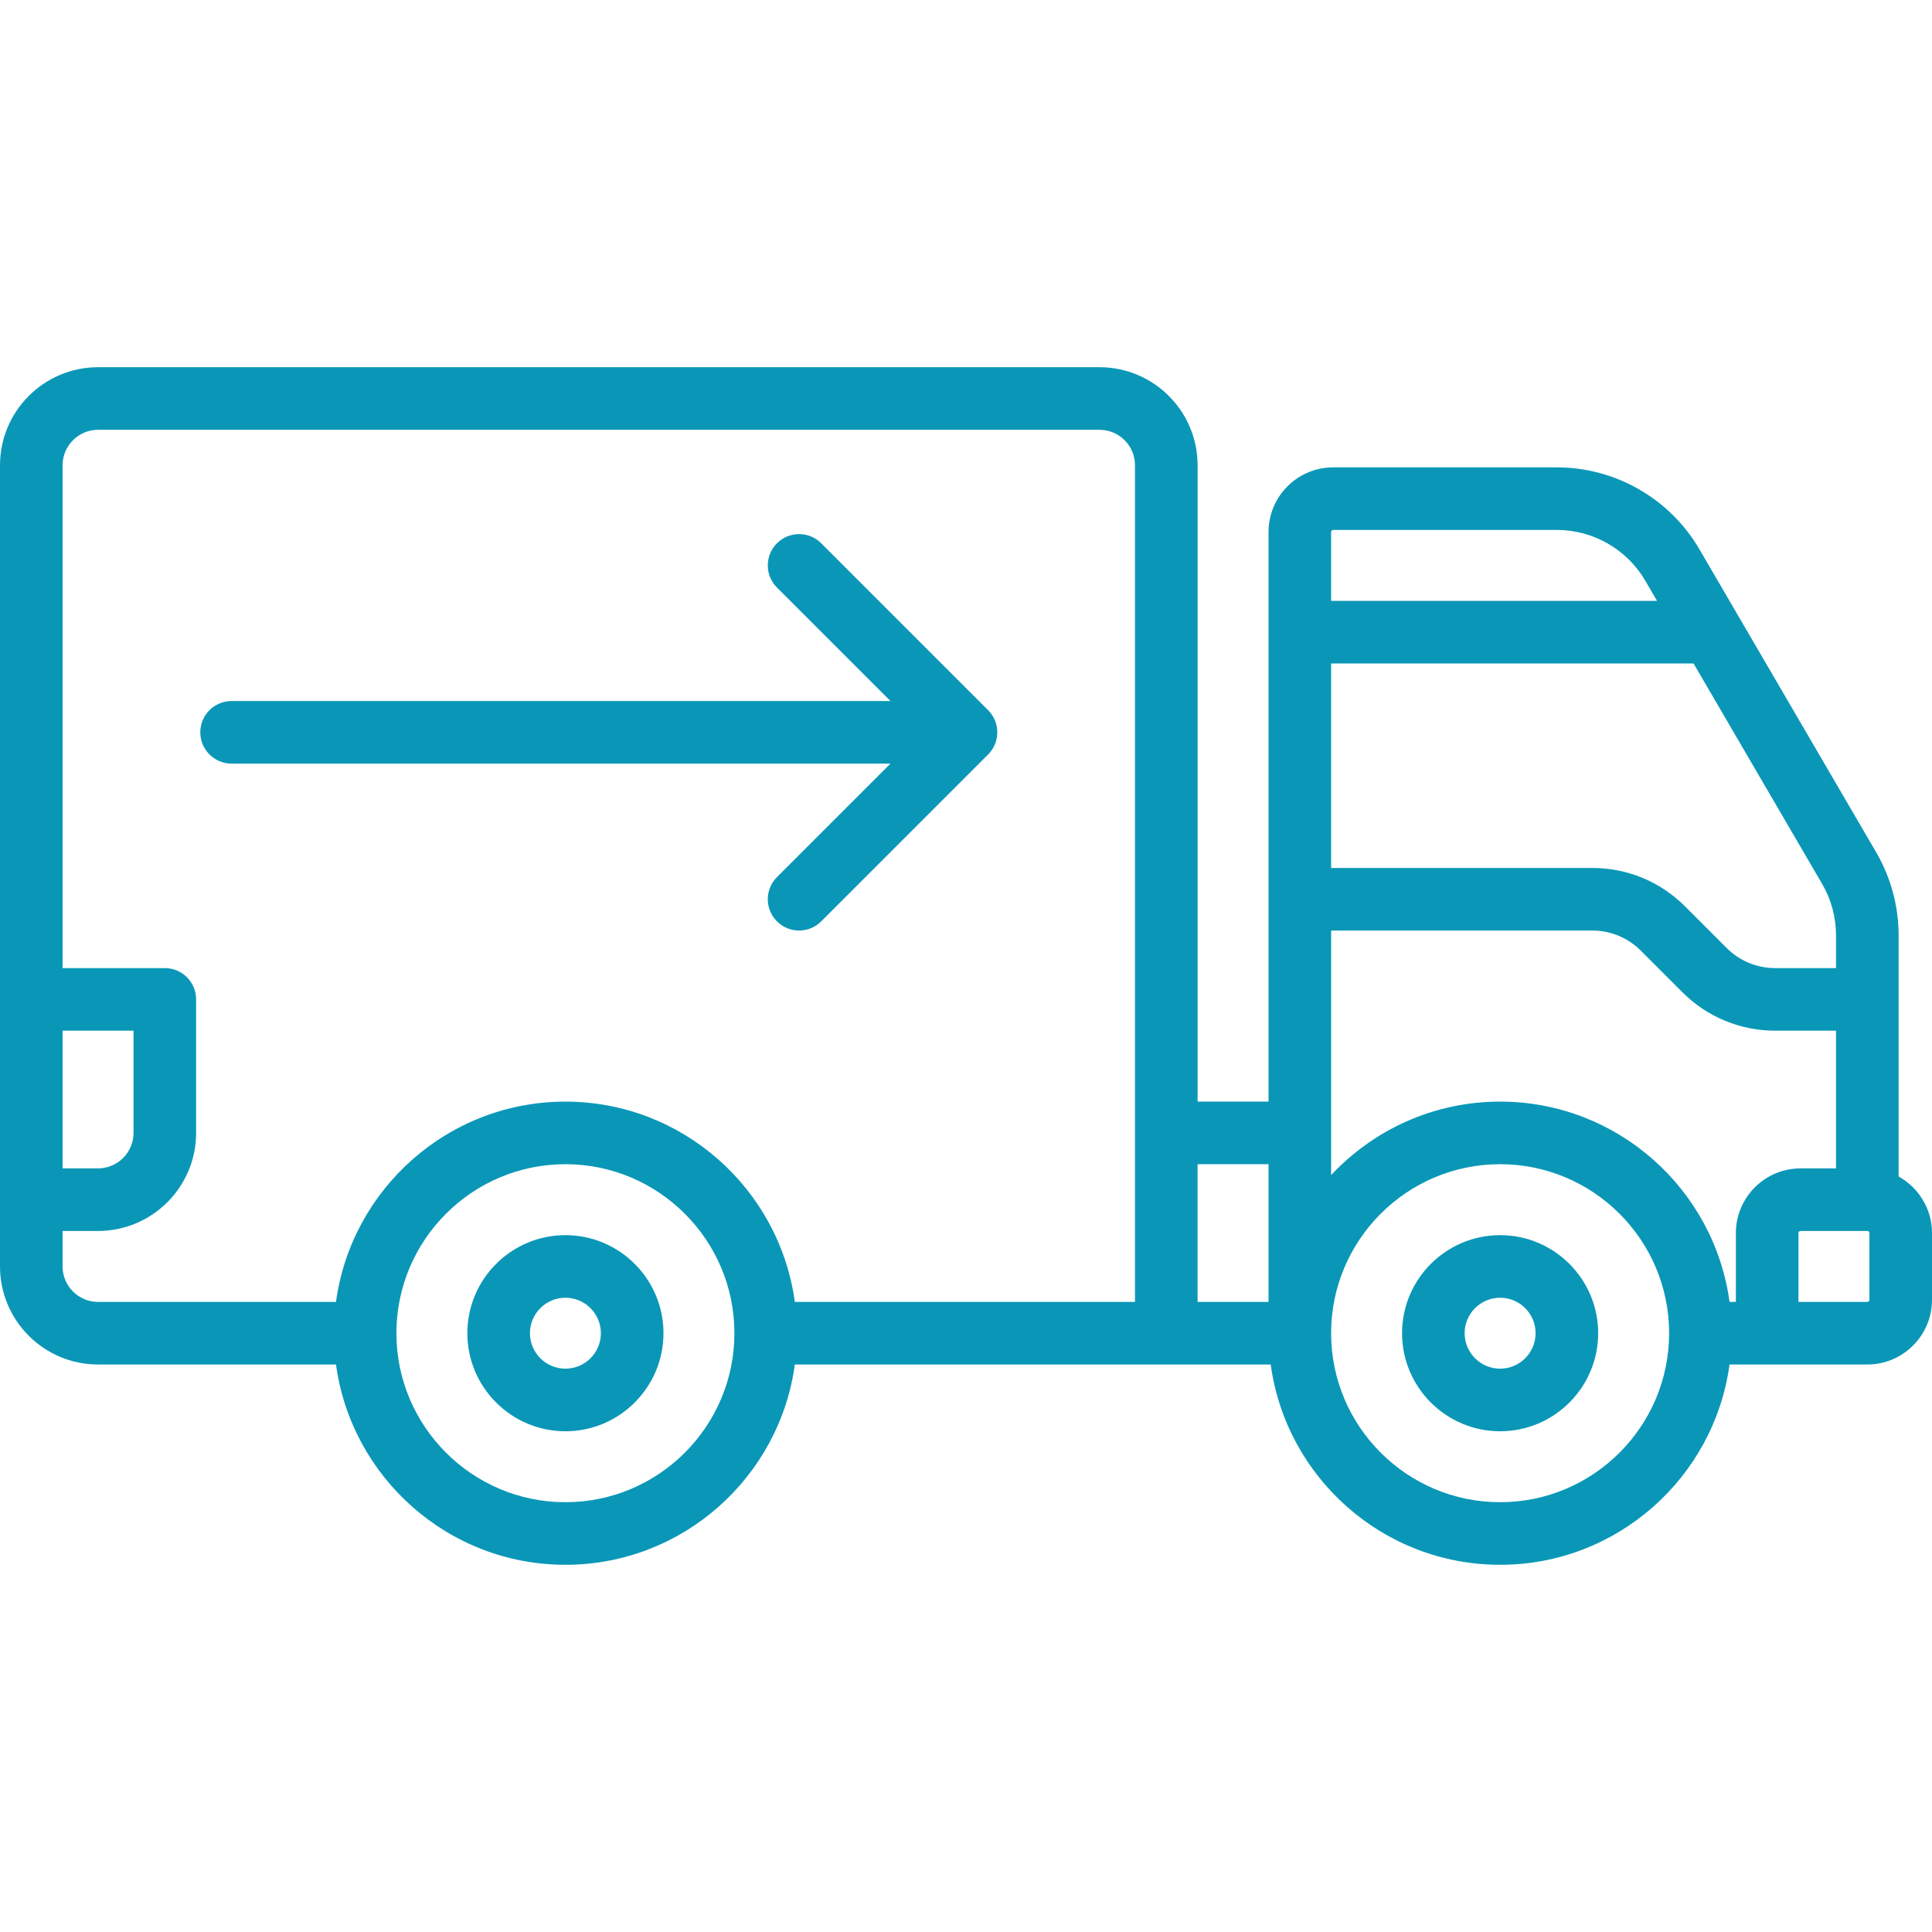 <?xml version="1.0" encoding="iso-8859-1"?>
<svg xmlns="http://www.w3.org/2000/svg" xmlns:xlink="http://www.w3.org/1999/xlink" version="1.1" viewBox="0 0 463 463" enable-background="new 0 0 463 463" width="512px" height="512px">
  <g>
    <path d="m135.5,296c-12.958,0-23.5,10.542-23.5,23.5s10.542,23.5 23.5,23.5 23.5-10.542 23.5-23.5-10.542-23.5-23.5-23.5zm0,32c-4.687,0-8.5-3.813-8.5-8.5s3.813-8.5 8.5-8.5 8.5,3.813 8.5,8.5-3.813,8.5-8.5,8.5z" fill="#0A97B7"/>
    <path d="m359.5,296c-12.958,0-23.5,10.542-23.5,23.5s10.542,23.5 23.5,23.5 23.5-10.542 23.5-23.5-10.542-23.5-23.5-23.5zm0,32c-4.687,0-8.5-3.813-8.5-8.5s3.813-8.5 8.5-8.5 8.5,3.813 8.5,8.5-3.813,8.5-8.5,8.5z" fill="#0A97B7"/>
    <path d="m455,281.945v-57.794c0-6.986-1.86-13.868-5.38-19.903l-42.38-72.652c-7.052-12.087-20.126-19.596-34.12-19.596h-53.62c-8.547,0-15.5,6.953-15.5,15.5v136.5h-17v-152.5c0-12.958-10.542-23.5-23.5-23.5h-240c-12.958,0-23.5,10.542-23.5,23.5v192c0,12.958 10.542,23.5 23.5,23.5h57.021c3.675,27.067 26.921,48 54.979,48s51.305-20.933 54.979-48h114.041c3.675,27.067 26.921,48 54.979,48s51.305-20.933 54.979-48h33.022c8.547,0 15.5-6.953 15.5-15.5v-16c0-5.827-3.235-10.908-8-13.555zm-23.5-1.945c-8.547,0-15.5,6.953-15.5,15.5v16.5h-1.521c-3.675-27.067-26.921-48-54.979-48-15.964,0-30.366,6.784-40.5,17.61v-58.61h62.559c4.407,0 8.551,1.716 11.667,4.833l9.941,9.941c5.949,5.95 13.86,9.226 22.273,9.226h14.56v33h-8.5zm8.5-55.849v7.849h-14.559c-4.407,0-8.551-1.716-11.667-4.833l-9.941-9.941c-5.949-5.95-13.86-9.226-22.273-9.226h-62.56v-49h86.859l30.804,52.806c2.183,3.743 3.337,8.012 3.337,12.345zm-120.5-97.151h53.62c8.68,0 16.789,4.658 21.163,12.155l2.826,4.845h-78.109v-16.5c0-0.276 0.224-0.5 0.5-0.5zm-15.5,152v33h-17v-33h17zm-289-32h17v24.5c0,4.687-3.813,8.5-8.5,8.5h-8.5v-33zm0,56.5v-8.5h8.5c12.958,0 23.5-10.542 23.5-23.5v-32c0-4.142-3.358-7.5-7.5-7.5h-24.5v-120.5c0-4.687 3.813-8.5 8.5-8.5h240c4.687,0 8.5,3.813 8.5,8.5v200.5h-81.521c-3.675-27.067-26.921-48-54.979-48s-51.305,20.933-54.979,48h-57.021c-4.687,0-8.5-3.813-8.5-8.5zm120.5,56.5c-22.323,0-40.485-18.155-40.499-40.474 0-0.009 0.001-0.017 0.001-0.026s-0.001-0.017-0.001-0.026c0.014-22.319 18.176-40.474 40.499-40.474 22.332,0 40.5,18.168 40.5,40.5s-18.168,40.5-40.5,40.5zm224,0c-22.332,0-40.5-18.168-40.5-40.5s18.168-40.5 40.5-40.5 40.5,18.168 40.5,40.5-18.168,40.5-40.5,40.5zm88.5-48.5c0,0.276-0.224,0.5-0.5,0.5h-16.5v-16.5c0-0.276 0.224-0.5 0.5-0.5h16c0.276,0 0.5,0.224 0.5,0.5v16z" fill="#0A97B7"/>
    <path d="m213.394,183l-27.197,27.197c-2.929,2.929-2.929,7.678 0,10.606 1.464,1.464 3.384,2.197 5.303,2.197s3.839-0.732 5.303-2.197l40-40c0.149-0.149 0.285-0.306 0.419-0.464 0.024-0.028 0.05-0.053 0.073-0.081 0.214-0.259 0.401-0.532 0.575-0.811 0.036-0.057 0.069-0.116 0.103-0.174 0.169-0.29 0.323-0.586 0.45-0.891 0.002-0.004 0.004-0.008 0.006-0.012 0-0.001 0.001-0.002 0.001-0.004 0.131-0.317 0.233-0.641 0.319-0.97 0.018-0.068 0.034-0.135 0.05-0.203 0.075-0.323 0.136-0.649 0.167-0.979 0-0.005 0-0.009 0.001-0.014 0.03-0.32 0.032-0.641 0.021-0.961-0.003-0.078-0.006-0.155-0.011-0.232-0.021-0.324-0.057-0.647-0.12-0.966-0.001-0.007-0.004-0.014-0.005-0.022-0.063-0.316-0.153-0.626-0.257-0.933-0.021-0.061-0.041-0.122-0.064-0.182-0.227-0.615-0.537-1.204-0.93-1.754-0.045-0.063-0.09-0.125-0.137-0.186-0.202-0.265-0.417-0.524-0.66-0.767l-40-40c-2.929-2.929-7.678-2.929-10.606,0-2.929,2.929-2.929,7.678 0,10.606l27.196,27.197h-157.894c-4.142,0-7.5,3.358-7.5,7.5s3.358,7.5 7.5,7.5h157.894z" fill="#0A97B7"/>
  </g>
</svg>
